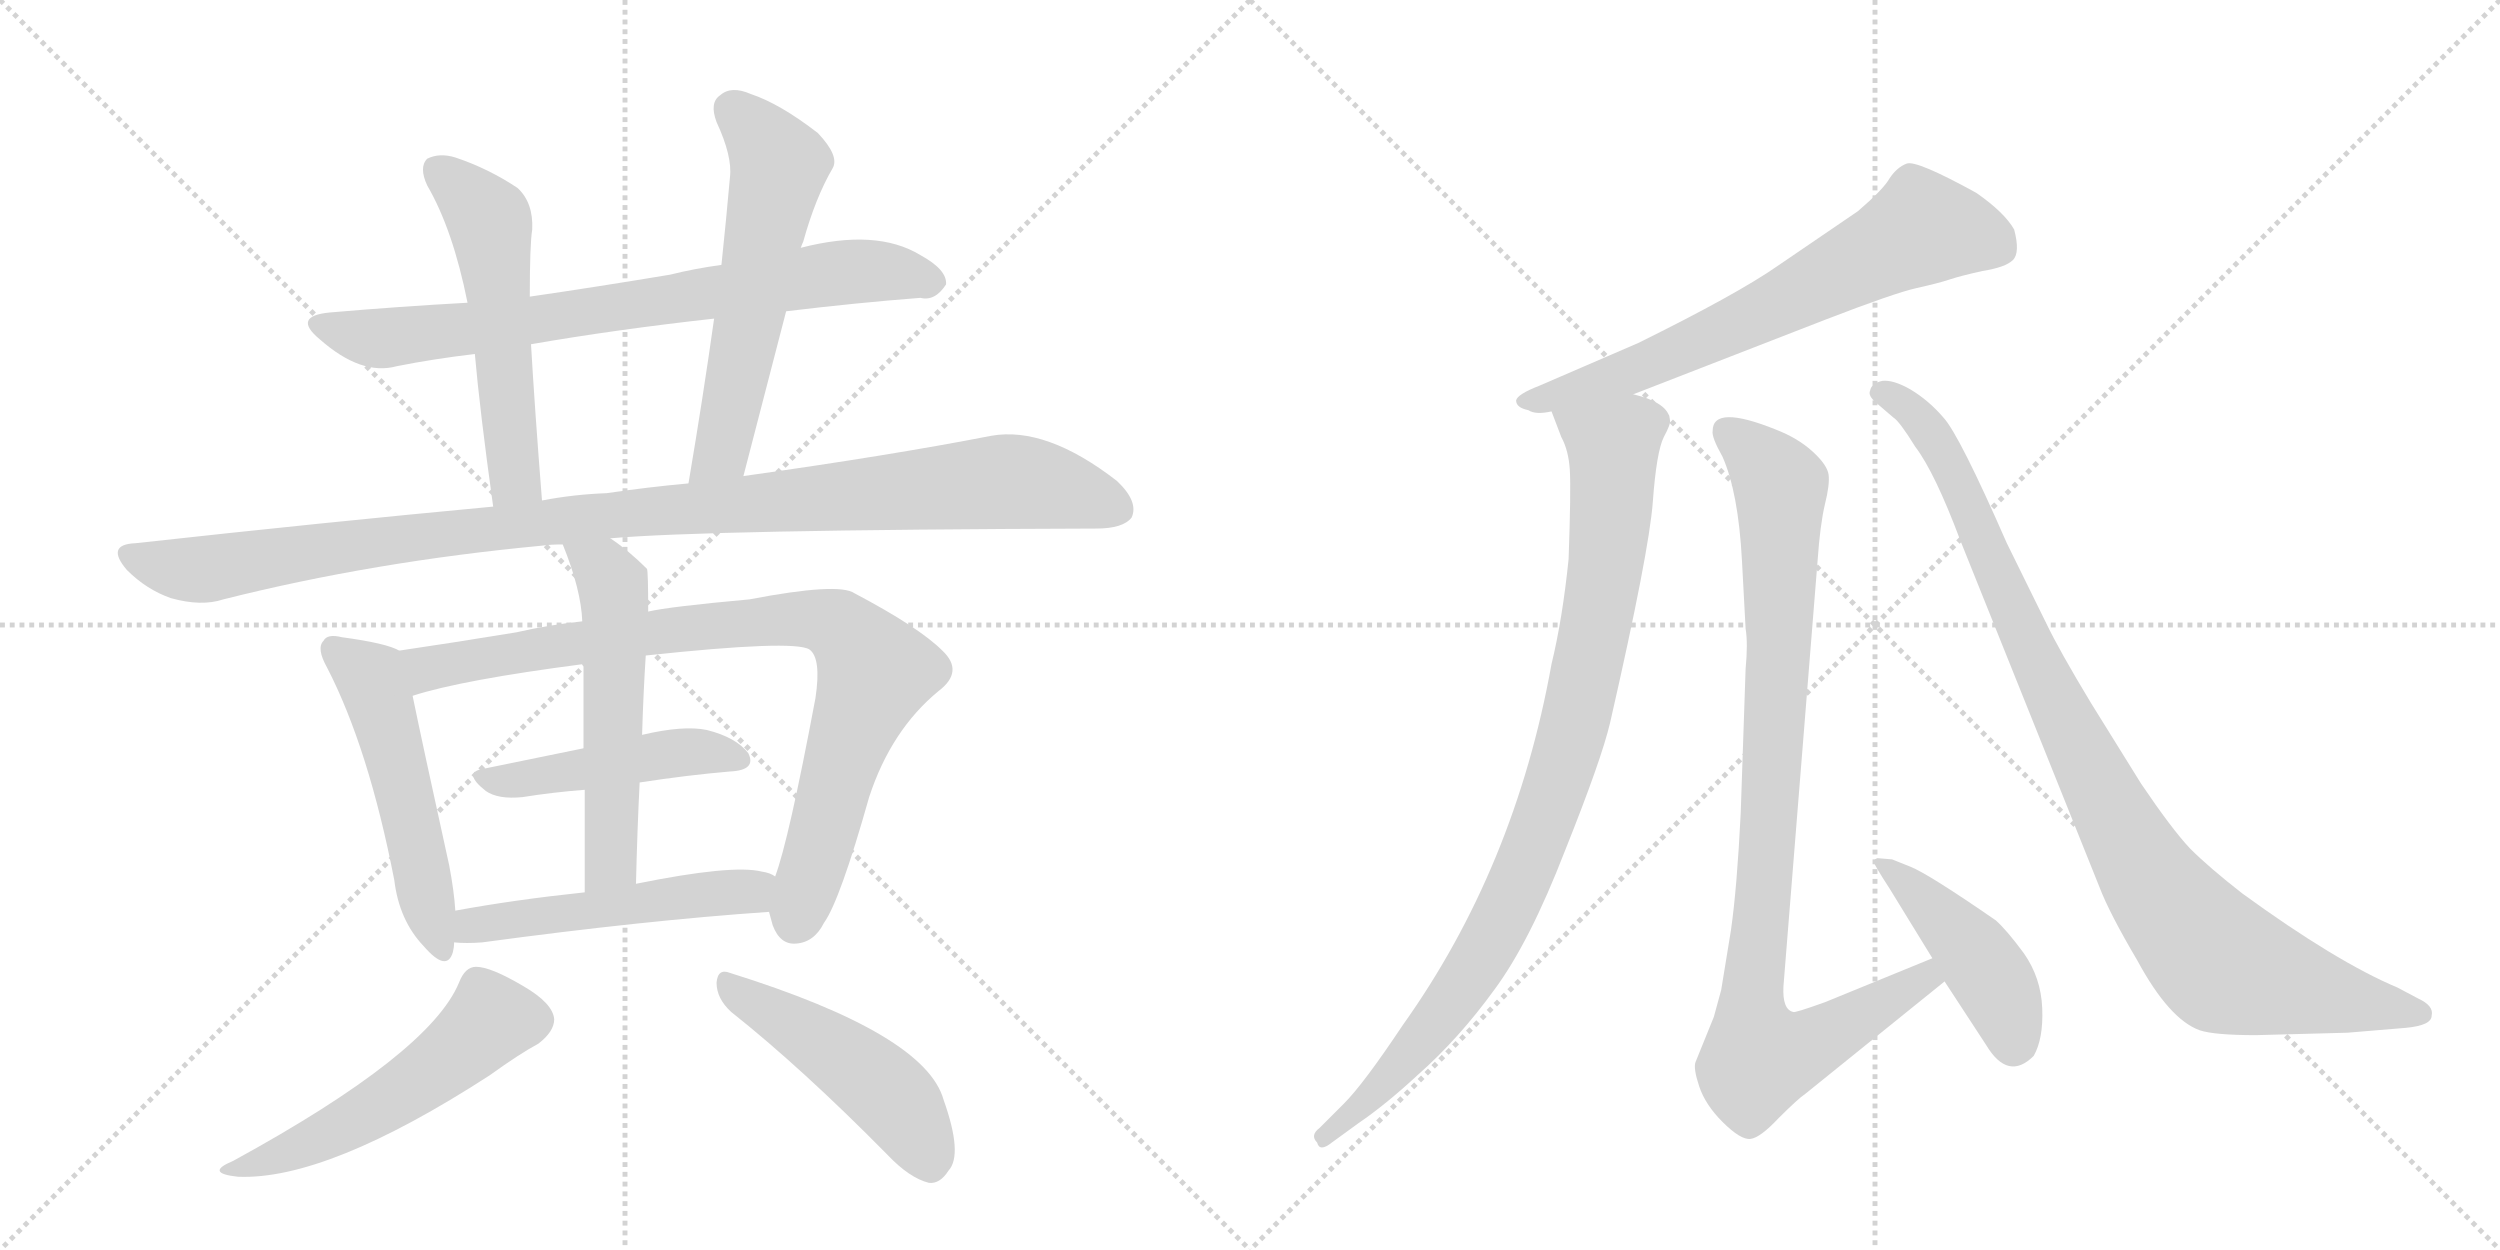 <svg version="1.1" viewBox="0 0 2048 1024" xmlns="http://www.w3.org/2000/svg">
  <g stroke="lightgray" stroke-dasharray="1,1" stroke-width="1" transform="scale(4, 4)">
    <line x1="0" y1="0" x2="256" y2="256"></line>
    <line x1="256" y1="0" x2="0" y2="256"></line>
    <line x1="128" y1="0" x2="128" y2="256"></line>
    <line x1="0" y1="128" x2="256" y2="128"></line>
    <line x1="256" y1="0" x2="512" y2="256"></line>
    <line x1="512" y1="0" x2="256" y2="256"></line>
    <line x1="384" y1="0" x2="384" y2="256"></line>
    <line x1="256" y1="128" x2="512" y2="128"></line>
  </g>
<g transform="scale(1, -1) translate(0, -850)">
   <style type="text/css">
    @keyframes keyframes0 {
      from {
       stroke: black;
       stroke-dashoffset: 761;
       stroke-width: 128;
       }
       71% {
       animation-timing-function: step-end;
       stroke: black;
       stroke-dashoffset: 0;
       stroke-width: 128;
       }
       to {
       stroke: black;
       stroke-width: 1024;
       }
       }
       #make-me-a-hanzi-animation-0 {
         animation: keyframes0 0.869s both;
         animation-delay: 0s;
         animation-timing-function: linear;
       }
    @keyframes keyframes1 {
      from {
       stroke: black;
       stroke-dashoffset: 545;
       stroke-width: 128;
       }
       64% {
       animation-timing-function: step-end;
       stroke: black;
       stroke-dashoffset: 0;
       stroke-width: 128;
       }
       to {
       stroke: black;
       stroke-width: 1024;
       }
       }
       #make-me-a-hanzi-animation-1 {
         animation: keyframes1 0.694s both;
         animation-delay: 0.869s;
         animation-timing-function: linear;
       }
    @keyframes keyframes2 {
      from {
       stroke: black;
       stroke-dashoffset: 580;
       stroke-width: 128;
       }
       65% {
       animation-timing-function: step-end;
       stroke: black;
       stroke-dashoffset: 0;
       stroke-width: 128;
       }
       to {
       stroke: black;
       stroke-width: 1024;
       }
       }
       #make-me-a-hanzi-animation-2 {
         animation: keyframes2 0.722s both;
         animation-delay: 1.563s;
         animation-timing-function: linear;
       }
    @keyframes keyframes3 {
      from {
       stroke: black;
       stroke-dashoffset: 1074;
       stroke-width: 128;
       }
       78% {
       animation-timing-function: step-end;
       stroke: black;
       stroke-dashoffset: 0;
       stroke-width: 128;
       }
       to {
       stroke: black;
       stroke-width: 1024;
       }
       }
       #make-me-a-hanzi-animation-3 {
         animation: keyframes3 1.124s both;
         animation-delay: 2.285s;
         animation-timing-function: linear;
       }
    @keyframes keyframes4 {
      from {
       stroke: black;
       stroke-dashoffset: 520;
       stroke-width: 128;
       }
       63% {
       animation-timing-function: step-end;
       stroke: black;
       stroke-dashoffset: 0;
       stroke-width: 128;
       }
       to {
       stroke: black;
       stroke-width: 1024;
       }
       }
       #make-me-a-hanzi-animation-4 {
         animation: keyframes4 0.673s both;
         animation-delay: 3.409s;
         animation-timing-function: linear;
       }
    @keyframes keyframes5 {
      from {
       stroke: black;
       stroke-dashoffset: 877;
       stroke-width: 128;
       }
       74% {
       animation-timing-function: step-end;
       stroke: black;
       stroke-dashoffset: 0;
       stroke-width: 128;
       }
       to {
       stroke: black;
       stroke-width: 1024;
       }
       }
       #make-me-a-hanzi-animation-5 {
         animation: keyframes5 0.964s both;
         animation-delay: 4.082s;
         animation-timing-function: linear;
       }
    @keyframes keyframes6 {
      from {
       stroke: black;
       stroke-dashoffset: 465;
       stroke-width: 128;
       }
       60% {
       animation-timing-function: step-end;
       stroke: black;
       stroke-dashoffset: 0;
       stroke-width: 128;
       }
       to {
       stroke: black;
       stroke-width: 1024;
       }
       }
       #make-me-a-hanzi-animation-6 {
         animation: keyframes6 0.628s both;
         animation-delay: 5.046s;
         animation-timing-function: linear;
       }
    @keyframes keyframes7 {
      from {
       stroke: black;
       stroke-dashoffset: 551;
       stroke-width: 128;
       }
       64% {
       animation-timing-function: step-end;
       stroke: black;
       stroke-dashoffset: 0;
       stroke-width: 128;
       }
       to {
       stroke: black;
       stroke-width: 1024;
       }
       }
       #make-me-a-hanzi-animation-7 {
         animation: keyframes7 0.698s both;
         animation-delay: 5.674s;
         animation-timing-function: linear;
       }
    @keyframes keyframes8 {
      from {
       stroke: black;
       stroke-dashoffset: 510;
       stroke-width: 128;
       }
       62% {
       animation-timing-function: step-end;
       stroke: black;
       stroke-dashoffset: 0;
       stroke-width: 128;
       }
       to {
       stroke: black;
       stroke-width: 1024;
       }
       }
       #make-me-a-hanzi-animation-8 {
         animation: keyframes8 0.665s both;
         animation-delay: 6.373s;
         animation-timing-function: linear;
       }
    @keyframes keyframes9 {
      from {
       stroke: black;
       stroke-dashoffset: 530;
       stroke-width: 128;
       }
       63% {
       animation-timing-function: step-end;
       stroke: black;
       stroke-dashoffset: 0;
       stroke-width: 128;
       }
       to {
       stroke: black;
       stroke-width: 1024;
       }
       }
       #make-me-a-hanzi-animation-9 {
         animation: keyframes9 0.681s both;
         animation-delay: 7.038s;
         animation-timing-function: linear;
       }
    @keyframes keyframes10 {
      from {
       stroke: black;
       stroke-dashoffset: 478;
       stroke-width: 128;
       }
       61% {
       animation-timing-function: step-end;
       stroke: black;
       stroke-dashoffset: 0;
       stroke-width: 128;
       }
       to {
       stroke: black;
       stroke-width: 1024;
       }
       }
       #make-me-a-hanzi-animation-10 {
         animation: keyframes10 0.639s both;
         animation-delay: 7.719s;
         animation-timing-function: linear;
       }
    @keyframes keyframes11 {
      from {
       stroke: black;
       stroke-dashoffset: 679;
       stroke-width: 128;
       }
       69% {
       animation-timing-function: step-end;
       stroke: black;
       stroke-dashoffset: 0;
       stroke-width: 128;
       }
       to {
       stroke: black;
       stroke-width: 1024;
       }
       }
       #make-me-a-hanzi-animation-11 {
         animation: keyframes11 0.803s both;
         animation-delay: 8.358s;
         animation-timing-function: linear;
       }
    @keyframes keyframes12 {
      from {
       stroke: black;
       stroke-dashoffset: 939;
       stroke-width: 128;
       }
       75% {
       animation-timing-function: step-end;
       stroke: black;
       stroke-dashoffset: 0;
       stroke-width: 128;
       }
       to {
       stroke: black;
       stroke-width: 1024;
       }
       }
       #make-me-a-hanzi-animation-12 {
         animation: keyframes12 1.014s both;
         animation-delay: 9.16s;
         animation-timing-function: linear;
       }
    @keyframes keyframes13 {
      from {
       stroke: black;
       stroke-dashoffset: 951;
       stroke-width: 128;
       }
       76% {
       animation-timing-function: step-end;
       stroke: black;
       stroke-dashoffset: 0;
       stroke-width: 128;
       }
       to {
       stroke: black;
       stroke-width: 1024;
       }
       }
       #make-me-a-hanzi-animation-13 {
         animation: keyframes13 1.024s both;
         animation-delay: 10.175s;
         animation-timing-function: linear;
       }
    @keyframes keyframes14 {
      from {
       stroke: black;
       stroke-dashoffset: 443;
       stroke-width: 128;
       }
       59% {
       animation-timing-function: step-end;
       stroke: black;
       stroke-dashoffset: 0;
       stroke-width: 128;
       }
       to {
       stroke: black;
       stroke-width: 1024;
       }
       }
       #make-me-a-hanzi-animation-14 {
         animation: keyframes14 0.611s both;
         animation-delay: 11.199s;
         animation-timing-function: linear;
       }
    @keyframes keyframes15 {
      from {
       stroke: black;
       stroke-dashoffset: 976;
       stroke-width: 128;
       }
       76% {
       animation-timing-function: step-end;
       stroke: black;
       stroke-dashoffset: 0;
       stroke-width: 128;
       }
       to {
       stroke: black;
       stroke-width: 1024;
       }
       }
       #make-me-a-hanzi-animation-15 {
         animation: keyframes15 1.044s both;
         animation-delay: 11.809s;
         animation-timing-function: linear;
       }
</style>
<path d="M 644 595 Q 702 602 754 606 Q 766 603 775 617 Q 776 629 754 641 Q 718 663 656 647 L 591 633 Q 569 630 549 625 Q 489 615 434 607 L 383 602 Q 328 599 270 594 Q 239 591 262 572 Q 296 542 325 550 Q 355 556 389 560 L 435 568 Q 504 580 585 589 L 644 595 Z" fill="lightgray"></path> 
<path d="M 434 607 Q 434 650 436 662 Q 437 684 424 696 Q 400 712 373 721 Q 360 725 350 720 Q 343 713 350 698 Q 371 662 383 602 L 389 560 Q 393 514 404 435 C 408 405 446 410 444 440 Q 438 516 435 568 L 434 607 Z" fill="lightgray"></path> 
<path d="M 609 460 L 644 595 L 656 647 Q 657 650 658 652 Q 668 688 682 712 Q 688 722 670 741 Q 639 765 615 773 Q 599 780 590 772 Q 581 766 587 750 Q 600 722 598 705 Q 595 671 591 633 L 585 589 Q 576 525 564 454 C 559 424 601 431 609 460 Z" fill="lightgray"></path> 
<path d="M 500 409 Q 578 416 898 417 Q 920 417 927 426 Q 933 439 915 456 Q 857 501 812 493 Q 730 477 609 460 L 564 454 Q 531 451 497 446 Q 470 445 444 440 L 404 435 Q 265 422 111 405 Q 86 404 104 383 Q 120 367 140 360 Q 165 353 183 359 Q 306 390 444 403 Q 451 404 461 404 L 500 409 Z" fill="lightgray"></path> 
<path d="M 327 317 Q 317 323 280 328 Q 268 331 265 325 Q 259 319 268 303 Q 302 237 323 129 Q 327 96 347 75 Q 366 53 371 70 Q 372 74 372 78 L 373 104 Q 372 120 368 141 Q 346 241 338 280 C 332 309 331 315 327 317 Z" fill="lightgray"></path> 
<path d="M 630 103 Q 631 99 633 92 Q 639 76 652 77 Q 667 78 675 94 Q 688 112 712 197 Q 730 252 769 284 Q 790 300 772 317 Q 753 336 700 364 Q 687 373 614 359 Q 548 353 531 349 L 477 341 Q 449 338 423 332 Q 368 323 327 317 C 297 313 309 272 338 280 Q 378 293 478 306 L 529 313 Q 650 326 663 318 Q 673 311 668 278 Q 646 161 635 132 L 630 103 Z" fill="lightgray"></path> 
<path d="M 524 209 Q 563 215 598 218 Q 620 219 613 233 Q 603 246 579 252 Q 560 256 526 248 L 478 237 L 395 220 Q 379 217 398 202 Q 408 195 428 197 Q 453 201 479 203 L 524 209 Z" fill="lightgray"></path> 
<path d="M 531 349 Q 531 382 530 384 Q 515 399 500 409 C 476 426 450 432 461 404 Q 476 367 477 341 L 478 306 L 478 237 L 479 203 L 479 119 C 479 89 520 96 521 126 Q 522 169 524 209 L 526 248 Q 527 282 529 313 L 531 349 Z" fill="lightgray"></path> 
<path d="M 372 78 Q 382 77 395 78 Q 528 96 630 103 C 660 105 663 120 635 132 Q 631 135 624 136 Q 600 142 521 126 L 479 119 Q 422 113 373 104 C 343 99 342 80 372 78 Z" fill="lightgray"></path> 
<path d="M 376 45 Q 352 -13 191 -101 Q 167 -111 195 -114 Q 268 -117 401 -31 Q 426 -13 441 -5 Q 454 5 454 15 Q 453 28 429 42 Q 402 58 390 58 Q 381 58 376 45 Z" fill="lightgray"></path> 
<path d="M 599 21 Q 657 -25 727 -96 Q 745 -115 761 -119 Q 770 -120 777 -109 Q 789 -96 773 -51 Q 758 3 598 53 Q 588 57 587 45 Q 587 32 599 21 Z" fill="lightgray"></path> 
<path d="M 1338 527 L 1495 588 Q 1552 610 1570 614 Q 1588 618 1597 621 Q 1606 624 1624 628 Q 1643 631 1649 637 Q 1655 643 1650 662 Q 1642 676 1619 692 Q 1570 719 1562 716 Q 1554 713 1548 704 Q 1543 695 1522 677 L 1456 632 Q 1423 609 1342 569 L 1261 534 Q 1243 527 1242 522 Q 1242 516 1252 514 Q 1258 510 1271 513 L 1338 527 Z" fill="lightgray"></path> 
<path d="M 1271 513 L 1279 492 Q 1285 481 1286 465 Q 1287 448 1285 392 Q 1280 343 1271 306 Q 1241 139 1149 10 Q 1117 -38 1101 -54 L 1081 -74 Q 1073 -80 1079 -86 Q 1081 -94 1091 -86 L 1113 -70 Q 1135 -55 1161 -31 Q 1195 -1 1224 39 Q 1253 78 1282 153 Q 1312 228 1319 258 Q 1351 398 1354 439 Q 1357 480 1363 492 Q 1369 503 1368 506 Q 1367 520 1338 527 C 1310 538 1260 541 1271 513 Z" fill="lightgray"></path> 
<path d="M 1583 65 L 1495 29 Q 1470 20 1469 21 Q 1460 23 1461 42 L 1489 391 Q 1491 420 1495 437 Q 1499 453 1498 461 Q 1497 469 1485 480 Q 1473 491 1455 498 Q 1403 519 1403 497 Q 1402 492 1411 476 Q 1424 447 1427 391 L 1430 335 Q 1432 323 1430 302 L 1426 184 Q 1423 123 1418 88 L 1410 39 L 1404 17 L 1389 -20 Q 1387 -25 1392 -40 Q 1397 -55 1411 -69 Q 1426 -84 1434 -83 Q 1442 -82 1457 -66 Q 1473 -50 1479 -46 L 1593 46 C 1616 65 1611 76 1583 65 Z" fill="lightgray"></path> 
<path d="M 1548 122 L 1583 65 L 1593 46 L 1627 -6 Q 1645 -36 1666 -15 Q 1674 -1 1673 24 Q 1672 49 1658 69 Q 1644 88 1635 96 Q 1580 134 1565 140 L 1550 146 L 1538 147 Q 1535 146 1535 144 Q 1535 142 1548 122 Z" fill="lightgray"></path> 
<path d="M 1981 32 L 1964 41 Q 1914 62 1837 118 Q 1810 139 1794 155 Q 1779 171 1754 208 L 1713 274 Q 1687 317 1676 340 L 1644 405 Q 1605 494 1592 508 Q 1580 522 1565 531 Q 1551 539 1542 538 Q 1533 536 1532 530 Q 1530 526 1537 520 L 1551 508 Q 1556 505 1569 484 Q 1585 463 1606 407 L 1720 123 Q 1728 102 1751 63 Q 1777 15 1802 6 Q 1814 2 1848 2 L 1923 4 L 1971 8 Q 1992 10 1992 18 Q 1994 26 1981 32 Z" fill="lightgray"></path> 
      <clipPath id="make-me-a-hanzi-clip-0">
      <path d="M 644 595 Q 702 602 754 606 Q 766 603 775 617 Q 776 629 754 641 Q 718 663 656 647 L 591 633 Q 569 630 549 625 Q 489 615 434 607 L 383 602 Q 328 599 270 594 Q 239 591 262 572 Q 296 542 325 550 Q 355 556 389 560 L 435 568 Q 504 580 585 589 L 644 595 Z" fill="lightgray"></path>
      </clipPath>
      <path clip-path="url(#make-me-a-hanzi-clip-0)" d="M 264 584 L 316 573 L 698 627 L 739 626 L 763 619 " fill="none" id="make-me-a-hanzi-animation-0" stroke-dasharray="633 1266" stroke-linecap="round"></path>

      <clipPath id="make-me-a-hanzi-clip-1">
      <path d="M 434 607 Q 434 650 436 662 Q 437 684 424 696 Q 400 712 373 721 Q 360 725 350 720 Q 343 713 350 698 Q 371 662 383 602 L 389 560 Q 393 514 404 435 C 408 405 446 410 444 440 Q 438 516 435 568 L 434 607 Z" fill="lightgray"></path>
      </clipPath>
      <path clip-path="url(#make-me-a-hanzi-clip-1)" d="M 358 712 L 400 671 L 402 662 L 422 463 L 409 446 " fill="none" id="make-me-a-hanzi-animation-1" stroke-dasharray="417 834" stroke-linecap="round"></path>

      <clipPath id="make-me-a-hanzi-clip-2">
      <path d="M 609 460 L 644 595 L 656 647 Q 657 650 658 652 Q 668 688 682 712 Q 688 722 670 741 Q 639 765 615 773 Q 599 780 590 772 Q 581 766 587 750 Q 600 722 598 705 Q 595 671 591 633 L 585 589 Q 576 525 564 454 C 559 424 601 431 609 460 Z" fill="lightgray"></path>
      </clipPath>
      <path clip-path="url(#make-me-a-hanzi-clip-2)" d="M 601 759 L 621 740 L 637 712 L 591 480 L 571 461 " fill="none" id="make-me-a-hanzi-animation-2" stroke-dasharray="452 904" stroke-linecap="round"></path>

      <clipPath id="make-me-a-hanzi-clip-3">
      <path d="M 500 409 Q 578 416 898 417 Q 920 417 927 426 Q 933 439 915 456 Q 857 501 812 493 Q 730 477 609 460 L 564 454 Q 531 451 497 446 Q 470 445 444 440 L 404 435 Q 265 422 111 405 Q 86 404 104 383 Q 120 367 140 360 Q 165 353 183 359 Q 306 390 444 403 Q 451 404 461 404 L 500 409 Z" fill="lightgray"></path>
      </clipPath>
      <path clip-path="url(#make-me-a-hanzi-clip-3)" d="M 107 394 L 164 383 L 440 422 L 822 455 L 876 448 L 916 432 " fill="none" id="make-me-a-hanzi-animation-3" stroke-dasharray="946 1892" stroke-linecap="round"></path>

      <clipPath id="make-me-a-hanzi-clip-4">
      <path d="M 327 317 Q 317 323 280 328 Q 268 331 265 325 Q 259 319 268 303 Q 302 237 323 129 Q 327 96 347 75 Q 366 53 371 70 Q 372 74 372 78 L 373 104 Q 372 120 368 141 Q 346 241 338 280 C 332 309 331 315 327 317 Z" fill="lightgray"></path>
      </clipPath>
      <path clip-path="url(#make-me-a-hanzi-clip-4)" d="M 274 318 L 306 291 L 359 75 " fill="none" id="make-me-a-hanzi-animation-4" stroke-dasharray="392 784" stroke-linecap="round"></path>

      <clipPath id="make-me-a-hanzi-clip-5">
      <path d="M 630 103 Q 631 99 633 92 Q 639 76 652 77 Q 667 78 675 94 Q 688 112 712 197 Q 730 252 769 284 Q 790 300 772 317 Q 753 336 700 364 Q 687 373 614 359 Q 548 353 531 349 L 477 341 Q 449 338 423 332 Q 368 323 327 317 C 297 313 309 272 338 280 Q 378 293 478 306 L 529 313 Q 650 326 663 318 Q 673 311 668 278 Q 646 161 635 132 L 630 103 Z" fill="lightgray"></path>
      </clipPath>
      <path clip-path="url(#make-me-a-hanzi-clip-5)" d="M 334 312 L 350 302 L 629 343 L 686 337 L 717 299 L 693 239 L 651 96 " fill="none" id="make-me-a-hanzi-animation-5" stroke-dasharray="749 1498" stroke-linecap="round"></path>

      <clipPath id="make-me-a-hanzi-clip-6">
      <path d="M 524 209 Q 563 215 598 218 Q 620 219 613 233 Q 603 246 579 252 Q 560 256 526 248 L 478 237 L 395 220 Q 379 217 398 202 Q 408 195 428 197 Q 453 201 479 203 L 524 209 Z" fill="lightgray"></path>
      </clipPath>
      <path clip-path="url(#make-me-a-hanzi-clip-6)" d="M 396 211 L 551 233 L 603 228 " fill="none" id="make-me-a-hanzi-animation-6" stroke-dasharray="337 674" stroke-linecap="round"></path>

      <clipPath id="make-me-a-hanzi-clip-7">
      <path d="M 531 349 Q 531 382 530 384 Q 515 399 500 409 C 476 426 450 432 461 404 Q 476 367 477 341 L 478 306 L 478 237 L 479 203 L 479 119 C 479 89 520 96 521 126 Q 522 169 524 209 L 526 248 Q 527 282 529 313 L 531 349 Z" fill="lightgray"></path>
      </clipPath>
      <path clip-path="url(#make-me-a-hanzi-clip-7)" d="M 468 399 L 494 384 L 504 358 L 501 148 L 485 126 " fill="none" id="make-me-a-hanzi-animation-7" stroke-dasharray="423 846" stroke-linecap="round"></path>

      <clipPath id="make-me-a-hanzi-clip-8">
      <path d="M 372 78 Q 382 77 395 78 Q 528 96 630 103 C 660 105 663 120 635 132 Q 631 135 624 136 Q 600 142 521 126 L 479 119 Q 422 113 373 104 C 343 99 342 80 372 78 Z" fill="lightgray"></path>
      </clipPath>
      <path clip-path="url(#make-me-a-hanzi-clip-8)" d="M 378 84 L 397 94 L 608 119 L 627 126 " fill="none" id="make-me-a-hanzi-animation-8" stroke-dasharray="382 764" stroke-linecap="round"></path>

      <clipPath id="make-me-a-hanzi-clip-9">
      <path d="M 376 45 Q 352 -13 191 -101 Q 167 -111 195 -114 Q 268 -117 401 -31 Q 426 -13 441 -5 Q 454 5 454 15 Q 453 28 429 42 Q 402 58 390 58 Q 381 58 376 45 Z" fill="lightgray"></path>
      </clipPath>
      <path clip-path="url(#make-me-a-hanzi-clip-9)" d="M 439 14 L 401 14 L 359 -24 L 297 -65 L 200 -105 " fill="none" id="make-me-a-hanzi-animation-9" stroke-dasharray="402 804" stroke-linecap="round"></path>

      <clipPath id="make-me-a-hanzi-clip-10">
      <path d="M 599 21 Q 657 -25 727 -96 Q 745 -115 761 -119 Q 770 -120 777 -109 Q 789 -96 773 -51 Q 758 3 598 53 Q 588 57 587 45 Q 587 32 599 21 Z" fill="lightgray"></path>
      </clipPath>
      <path clip-path="url(#make-me-a-hanzi-clip-10)" d="M 598 41 L 715 -34 L 747 -70 L 761 -102 " fill="none" id="make-me-a-hanzi-animation-10" stroke-dasharray="350 700" stroke-linecap="round"></path>

      <clipPath id="make-me-a-hanzi-clip-11">
      <path d="M 1338 527 L 1495 588 Q 1552 610 1570 614 Q 1588 618 1597 621 Q 1606 624 1624 628 Q 1643 631 1649 637 Q 1655 643 1650 662 Q 1642 676 1619 692 Q 1570 719 1562 716 Q 1554 713 1548 704 Q 1543 695 1522 677 L 1456 632 Q 1423 609 1342 569 L 1261 534 Q 1243 527 1242 522 Q 1242 516 1252 514 Q 1258 510 1271 513 L 1338 527 Z" fill="lightgray"></path>
      </clipPath>
      <path clip-path="url(#make-me-a-hanzi-clip-11)" d="M 1638 646 L 1618 656 L 1575 663 L 1353 552 L 1249 521 " fill="none" id="make-me-a-hanzi-animation-11" stroke-dasharray="551 1102" stroke-linecap="round"></path>

      <clipPath id="make-me-a-hanzi-clip-12">
      <path d="M 1271 513 L 1279 492 Q 1285 481 1286 465 Q 1287 448 1285 392 Q 1280 343 1271 306 Q 1241 139 1149 10 Q 1117 -38 1101 -54 L 1081 -74 Q 1073 -80 1079 -86 Q 1081 -94 1091 -86 L 1113 -70 Q 1135 -55 1161 -31 Q 1195 -1 1224 39 Q 1253 78 1282 153 Q 1312 228 1319 258 Q 1351 398 1354 439 Q 1357 480 1363 492 Q 1369 503 1368 506 Q 1367 520 1338 527 C 1310 538 1260 541 1271 513 Z" fill="lightgray"></path>
      </clipPath>
      <path clip-path="url(#make-me-a-hanzi-clip-12)" d="M 1279 510 L 1322 485 L 1311 355 L 1281 225 L 1235 105 L 1201 46 L 1145 -26 L 1085 -81 " fill="none" id="make-me-a-hanzi-animation-12" stroke-dasharray="811 1622" stroke-linecap="round"></path>

      <clipPath id="make-me-a-hanzi-clip-13">
      <path d="M 1583 65 L 1495 29 Q 1470 20 1469 21 Q 1460 23 1461 42 L 1489 391 Q 1491 420 1495 437 Q 1499 453 1498 461 Q 1497 469 1485 480 Q 1473 491 1455 498 Q 1403 519 1403 497 Q 1402 492 1411 476 Q 1424 447 1427 391 L 1430 335 Q 1432 323 1430 302 L 1426 184 Q 1423 123 1418 88 L 1410 39 L 1404 17 L 1389 -20 Q 1387 -25 1392 -40 Q 1397 -55 1411 -69 Q 1426 -84 1434 -83 Q 1442 -82 1457 -66 Q 1473 -50 1479 -46 L 1593 46 C 1616 65 1611 76 1583 65 Z" fill="lightgray"></path>
      </clipPath>
      <path clip-path="url(#make-me-a-hanzi-clip-13)" d="M 1414 498 L 1437 480 L 1459 451 L 1457 306 L 1435 41 L 1441 -17 L 1463 -14 L 1504 5 L 1577 49 L 1578 56 " fill="none" id="make-me-a-hanzi-animation-13" stroke-dasharray="823 1646" stroke-linecap="round"></path>

      <clipPath id="make-me-a-hanzi-clip-14">
      <path d="M 1548 122 L 1583 65 L 1593 46 L 1627 -6 Q 1645 -36 1666 -15 Q 1674 -1 1673 24 Q 1672 49 1658 69 Q 1644 88 1635 96 Q 1580 134 1565 140 L 1550 146 L 1538 147 Q 1535 146 1535 144 Q 1535 142 1548 122 Z" fill="lightgray"></path>
      </clipPath>
      <path clip-path="url(#make-me-a-hanzi-clip-14)" d="M 1540 142 L 1613 75 L 1638 37 L 1650 -4 " fill="none" id="make-me-a-hanzi-animation-14" stroke-dasharray="315 630" stroke-linecap="round"></path>

      <clipPath id="make-me-a-hanzi-clip-15">
      <path d="M 1981 32 L 1964 41 Q 1914 62 1837 118 Q 1810 139 1794 155 Q 1779 171 1754 208 L 1713 274 Q 1687 317 1676 340 L 1644 405 Q 1605 494 1592 508 Q 1580 522 1565 531 Q 1551 539 1542 538 Q 1533 536 1532 530 Q 1530 526 1537 520 L 1551 508 Q 1556 505 1569 484 Q 1585 463 1606 407 L 1720 123 Q 1728 102 1751 63 Q 1777 15 1802 6 Q 1814 2 1848 2 L 1923 4 L 1971 8 Q 1992 10 1992 18 Q 1994 26 1981 32 Z" fill="lightgray"></path>
      </clipPath>
      <path clip-path="url(#make-me-a-hanzi-clip-15)" d="M 1541 528 L 1570 510 L 1595 474 L 1674 294 L 1737 171 L 1770 117 L 1801 80 L 1818 62 L 1839 53 L 1983 20 " fill="none" id="make-me-a-hanzi-animation-15" stroke-dasharray="848 1696" stroke-linecap="round"></path>

</g>
</svg>
